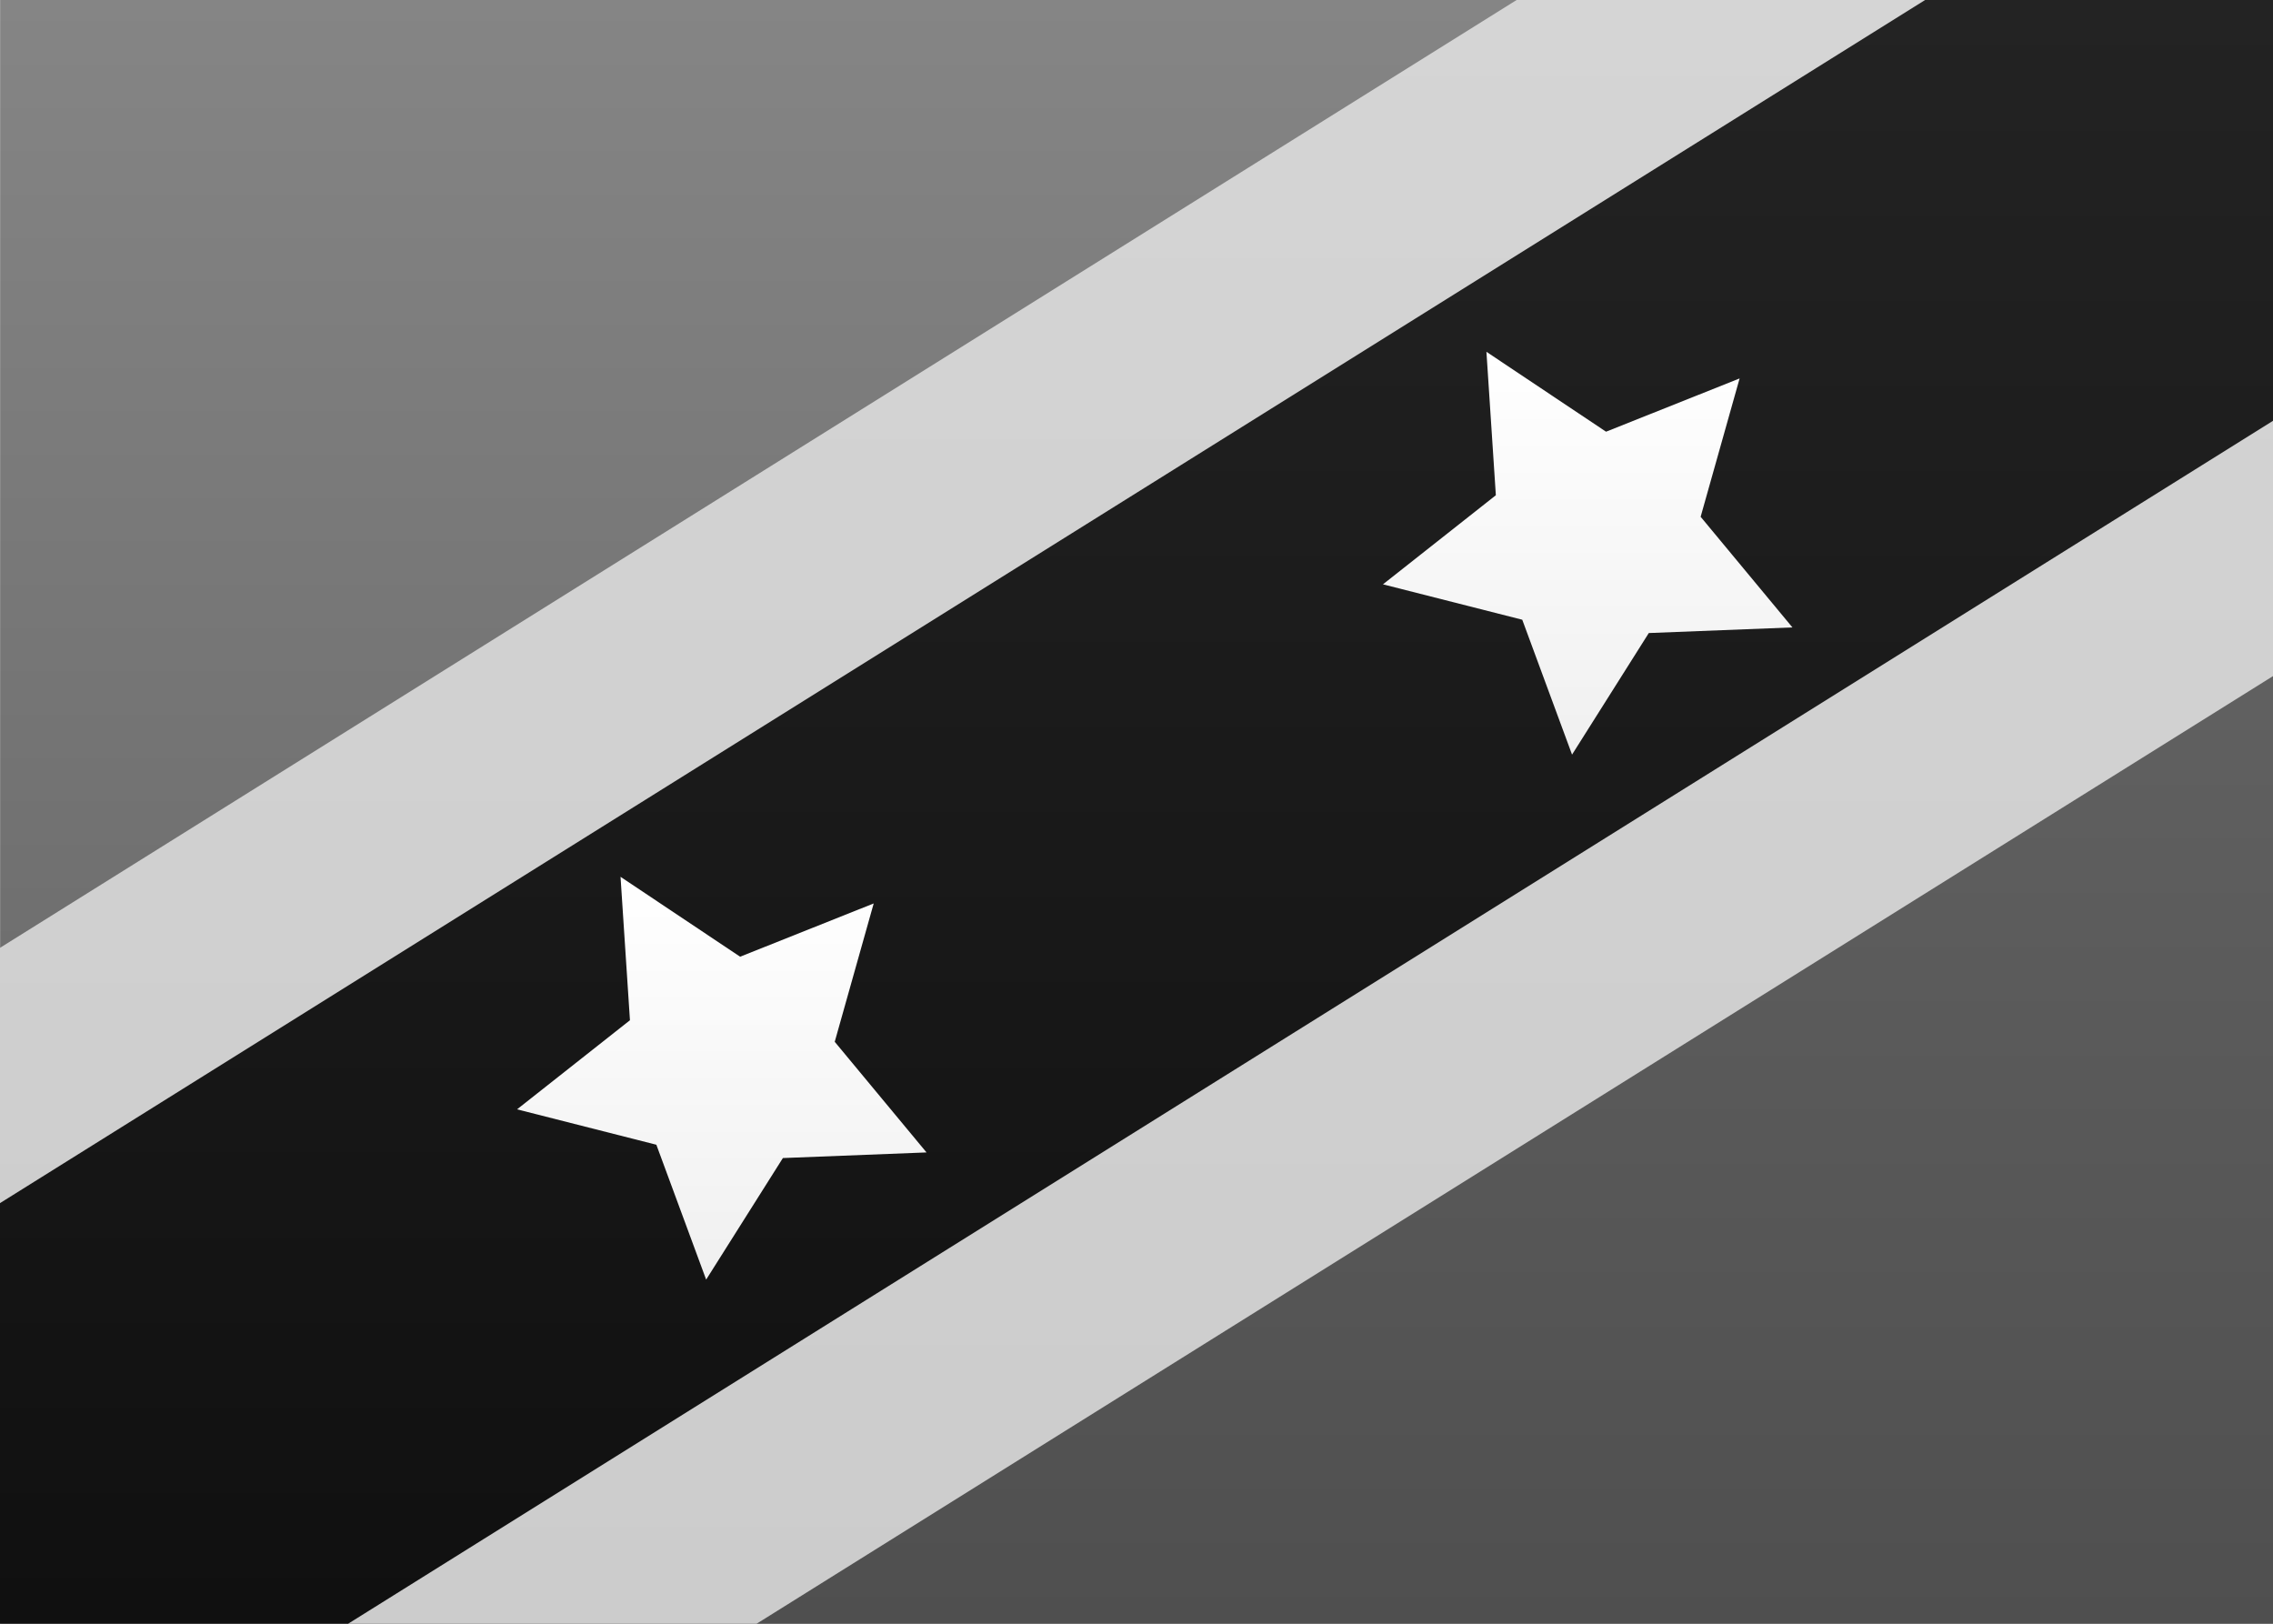 <?xml version="1.0" encoding="UTF-8" standalone="no"?>
<svg
   xmlns:dc="http://purl.org/dc/elements/1.1/"
   xmlns:cc="http://creativecommons.org/ns#"
   xmlns:rdf="http://www.w3.org/1999/02/22-rdf-syntax-ns#"
   xmlns:svg="http://www.w3.org/2000/svg"
   xmlns="http://www.w3.org/2000/svg"
   xmlns:sodipodi="http://sodipodi.sourceforge.net/DTD/sodipodi-0.dtd"
   xmlns:inkscape="http://www.inkscape.org/namespaces/inkscape"
   width="21px"
   height="15px"
   viewBox="0 0 21 15"
   version="1.1"
   id="svg46"
   sodipodi:docname="KN.svg"
   inkscape:version="1.0.2-2 (e86c870879, 2021-01-15)">
  <rect x="0" y="0" width="21" height="15" fill="#333333" stroke="none"/>
  <sodipodi:namedview
     pagecolor="#ffffff"
     bordercolor="#666666"
     borderopacity="1"
     objecttolerance="10"
     gridtolerance="10"
     guidetolerance="10"
     inkscape:pageopacity="0"
     inkscape:pageshadow="2"
     inkscape:window-width="704"
     inkscape:window-height="480"
     id="namedview48"
     showgrid="false"
     inkscape:zoom="52.761905"
     inkscape:cx="10.5"
     inkscape:cy="7.5"
     inkscape:window-x="0"
     inkscape:window-y="0"
     inkscape:window-maximized="0"
     inkscape:current-layer="svg46"
     inkscape:document-rotation="0" />
  <!-- Generator: sketchtool 46 (44423) - http://www.bohemiancoding.com/sketch -->
  <title
     id="title2">KN</title>
  <desc
     id="desc4">Created with sketchtool.</desc>
  <defs
     id="defs31">
    <linearGradient
       x1="50%"
       y1="0%"
       x2="50%"
       y2="100%"
       id="linearGradient-1">
      <stop
         stop-color="#FFFFFF"
         offset="0%"
         id="stop6" />
      <stop
         stop-color="#F0F0F0"
         offset="100%"
         id="stop8" />
    </linearGradient>
    <linearGradient
       x1="50%"
       y1="0%"
       x2="50%"
       y2="100%"
       id="linearGradient-2">
      <stop
         stop-color="#1EC160"
         offset="0%"
         id="stop11" />
      <stop
         stop-color="#169E4D"
         offset="100%"
         id="stop13" />
    </linearGradient>
    <linearGradient
       x1="50%"
       y1="0%"
       x2="50%"
       y2="100%"
       id="linearGradient-3">
      <stop
         stop-color="#DF2A40"
         offset="0%"
         id="stop16" />
      <stop
         stop-color="#CC162C"
         offset="100%"
         id="stop18" />
    </linearGradient>
    <linearGradient
       x1="50%"
       y1="16.742%"
       x2="50%"
       y2="82.422%"
       id="linearGradient-4">
      <stop
         stop-color="#FFD956"
         offset="0%"
         id="stop21" />
      <stop
         stop-color="#FCD036"
         offset="100%"
         id="stop23" />
    </linearGradient>
    <linearGradient
       x1="50%"
       y1="0%"
       x2="50%"
       y2="100%"
       id="linearGradient-5">
      <stop
         stop-color="#262626"
         offset="0%"
         id="stop26" />
      <stop
         stop-color="#0D0D0D"
         offset="100%"
         id="stop28" />
    </linearGradient>
    <linearGradient
       x1="50%"
       y1="0%"
       x2="50%"
       y2="100%"
       id="linearGradient8011">
      <stop
         stop-color="#ffffff"
         offset="0%"
         id="stop71" />
      <stop
         stop-color="#f0f0f0"
         offset="100%"
         id="stop73" />
    </linearGradient>
    <linearGradient
       x1="50%"
       y1="0%"
       x2="50%"
       y2="100%"
       id="linearGradient1747">
      <stop
         stop-color="#858585"
         offset="0%"
         id="stop76" />
      <stop
         stop-color="#6c6c6c"
         offset="100%"
         id="stop78" />
    </linearGradient>
    <linearGradient
       x1="50%"
       y1="0%"
       x2="50%"
       y2="100%"
       id="linearGradient9080">
      <stop
         stop-color="#636363"
         offset="0%"
         id="stop81" />
      <stop
         stop-color="#4f4f4f"
         offset="100%"
         id="stop83" />
    </linearGradient>
    <linearGradient
       x1="50%"
       y1="16.742%"
       x2="50%"
       y2="82.422%"
       id="linearGradient971">
      <stop
         stop-color="#d5d5d5"
         offset="0%"
         id="stop86" />
      <stop
         stop-color="#cccccc"
         offset="100%"
         id="stop88" />
    </linearGradient>
    <linearGradient
       x1="50%"
       y1="0%"
       x2="50%"
       y2="100%"
       id="linearGradient1890">
      <stop
         stop-color="#262626"
         offset="0%"
         id="stop91" />
      <stop
         stop-color="#0d0d0d"
         offset="100%"
         id="stop93" />
    </linearGradient>
  </defs>
  <g
     id="Symbols"
     stroke="none"
     stroke-width="1"
     fill="none"
     fill-rule="evenodd">
    <g
       id="KN">
      <rect
         id="FlagBackground"
         fill="url(#linearGradient8011)"
         x="0"
         y="0"
         width="21"
         height="15" />
      <polygon
         id="Rectangle-2"
         fill="url(#linearGradient1747)"
         points="0.001 10 21.001 4.57640854e-05 0.001 4.57640854e-05" />
      <polygon
         id="polygon35"
         fill="url(#linearGradient9080)"
         points="0.001 15 21.001 15 21.001 5" />
      <polygon
         id="polygon37"
         fill="url(#linearGradient971)"
         points="0.589 19 25.183 3.632 20.413 -4 -4.18 11.368" />
      <polygon
         id="polygon39"
         fill="url(#linearGradient1890)"
         points="-0.471 17.304 24.123 1.936 21.473 -2.304 -3.12 13.064" />
      <polygon
         id="Star-29"
         fill="url(#linearGradient8011)"
         points="15.233 5.848 14.524 6.971 14.064 5.725 12.777 5.398 13.82 4.575 13.733 3.25 14.838 3.988 16.072 3.496 15.712 4.774 16.56 5.796" />
      <polygon
         id="polygon42"
         fill="url(#linearGradient8011)"
         points="7.233 10.698 6.524 11.821 6.064 10.575 4.777 10.248 5.82 9.425 5.733 8.1 6.838 8.838 8.072 8.346 7.712 9.624 8.56 10.646" />
    </g>
  </g>
</svg>
